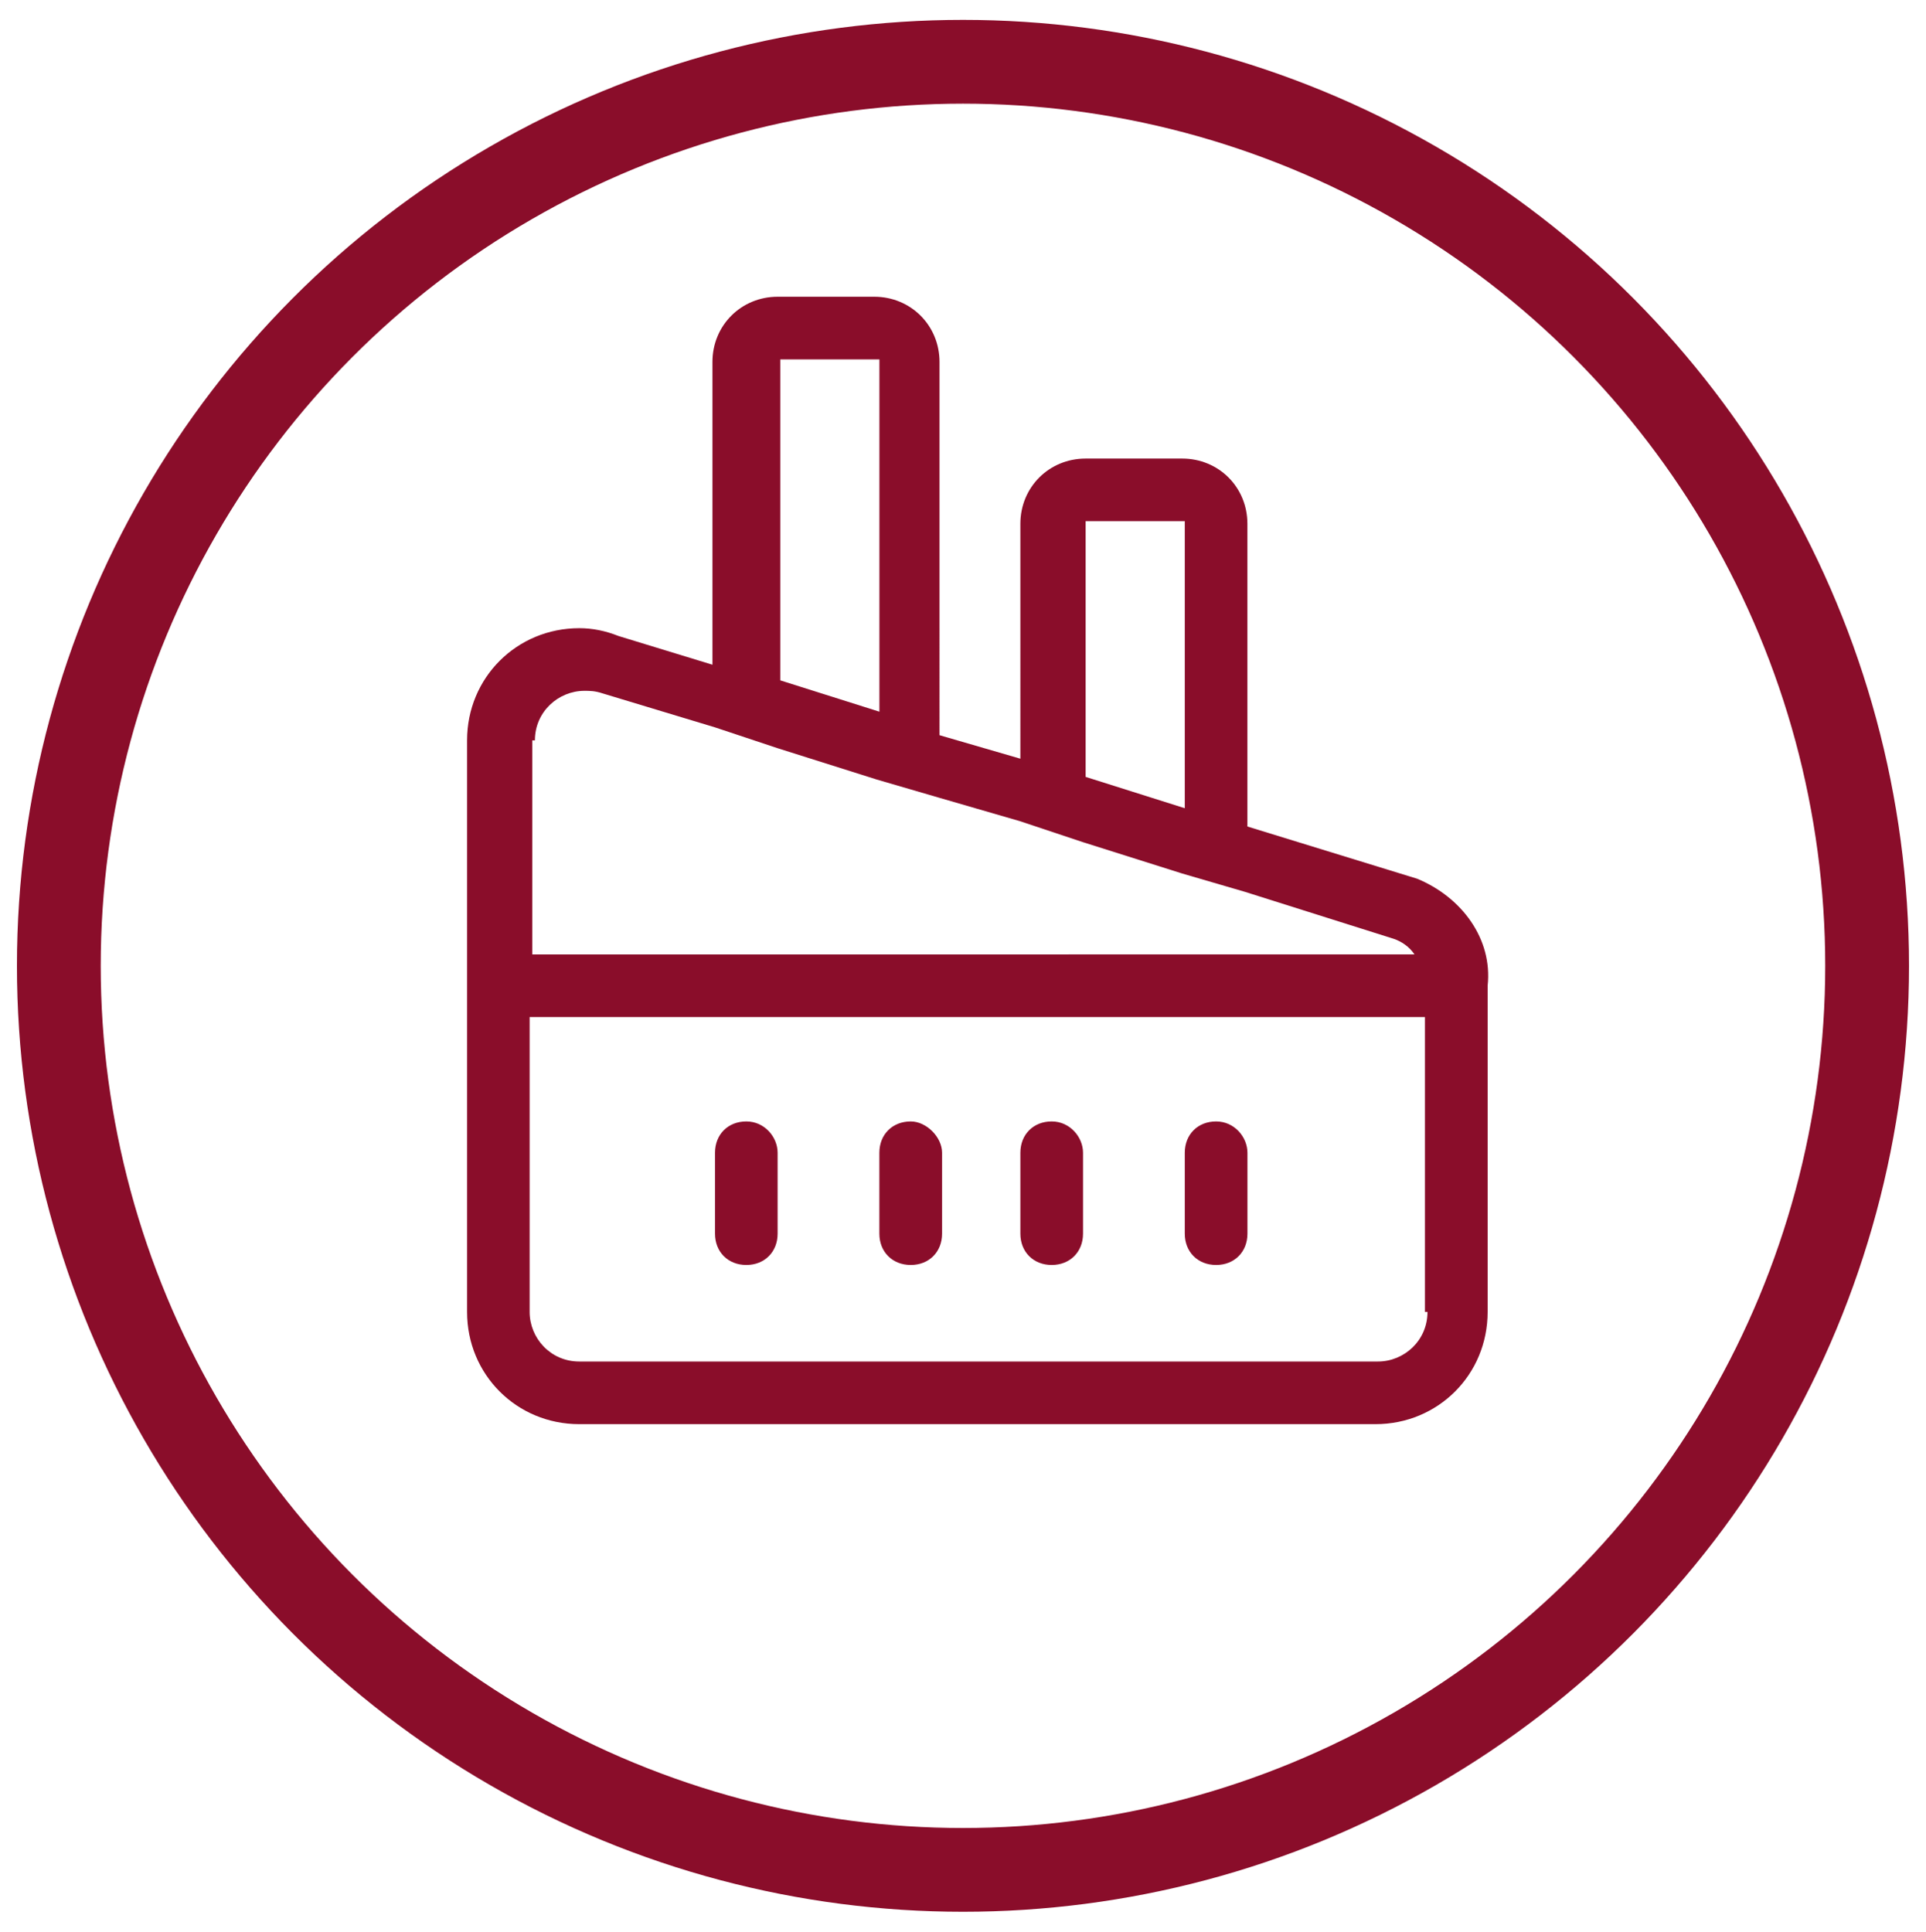 <?xml version="1.0" encoding="utf-8"?>
<!-- Generator: Adobe Illustrator 15.0.0, SVG Export Plug-In . SVG Version: 6.00 Build 0)  -->
<!DOCTYPE svg PUBLIC "-//W3C//DTD SVG 1.1//EN" "http://www.w3.org/Graphics/SVG/1.1/DTD/svg11.dtd">
<svg version="1.1" id="Layer_2" xmlns="http://www.w3.org/2000/svg" xmlns:xlink="http://www.w3.org/1999/xlink" x="0px" y="0px"
	 width="41.375px" height="41.5px" viewBox="0 0 41.375 41.5" enable-background="new 0 0 41.375 41.5" xml:space="preserve">
<circle fill="none" stroke="#8A0D2A" stroke-width="1.8" stroke-miterlimit="10" cx="20.687" cy="20.75" r="19.423"/>
<path fill="#8A0D2A" d="M30.442,18.878l-3.645-1.121v-6.504c0-0.785-0.616-1.401-1.401-1.401h-2.074
	c-0.786,0-1.402,0.616-1.402,1.401V16.3l-1.737-0.505V7.776c0-0.784-0.617-1.401-1.402-1.401h-2.075
	c-0.784,0-1.401,0.617-1.401,1.401v6.505l-2.018-0.617c-0.281-0.112-0.562-0.168-0.842-0.168c-1.346,0-2.411,1.065-2.411,2.41v5.271
	v7.009c0,1.346,1.065,2.411,2.411,2.411h5.271l0,0h6.561l0,0h5.271c1.346,0,2.41-1.065,2.41-2.411v-7.009l0,0
	C32.068,20.168,31.396,19.271,30.442,18.878z M30.666,28.186c0,0.617-0.504,1.065-1.064,1.065h-3.084h-2.187h-2.187h-2.243h-2.188
	h-2.186h-3.084c-0.617,0-1.065-0.504-1.065-1.065V21.85h3.925h1.346h2.131h1.345h1.738h1.346h2.131h1.346h3.925v6.336H30.666z
	 M11.491,15.906c0-0.616,0.504-1.064,1.065-1.064c0.111,0,0.225,0,0.393,0.056l2.411,0.729l1.346,0.448l2.13,0.673l1.347,0.393
	l1.737,0.504l1.346,0.449l2.131,0.673l1.346,0.393l3.195,1.009c0.168,0.056,0.337,0.169,0.449,0.336h-3.645h-1.346h-2.131H21.92
	h-1.737h-1.347h-2.13H15.36h-3.926v-4.598H11.491z M23.322,11.197h2.13v6.167l-2.13-0.673V11.197z M16.762,7.721h2.13v7.569
	l-2.13-0.673V7.721z"/>
<path fill="#8A0D2A" d="M26.125,24.093c-0.393,0-0.673,0.28-0.673,0.673v1.738c0,0.393,0.28,0.673,0.673,0.673
	s0.673-0.28,0.673-0.673v-1.738C26.798,24.43,26.518,24.093,26.125,24.093z"/>
<path fill="#8A0D2A" d="M22.593,24.093c-0.393,0-0.673,0.28-0.673,0.673v1.738c0,0.393,0.28,0.673,0.673,0.673
	s0.673-0.28,0.673-0.673v-1.738C23.266,24.43,22.985,24.093,22.593,24.093z"/>
<path fill="#8A0D2A" d="M19.565,24.093c-0.393,0-0.674,0.28-0.674,0.673v1.738c0,0.393,0.281,0.673,0.674,0.673
	s0.673-0.28,0.673-0.673v-1.738C20.238,24.43,19.901,24.093,19.565,24.093z"/>
<path fill="#8A0D2A" d="M16.033,24.093c-0.393,0-0.673,0.28-0.673,0.673v1.738c0,0.393,0.28,0.673,0.673,0.673
	c0.392,0,0.672-0.28,0.672-0.673v-1.738C16.705,24.43,16.425,24.093,16.033,24.093z"/>
</svg>
